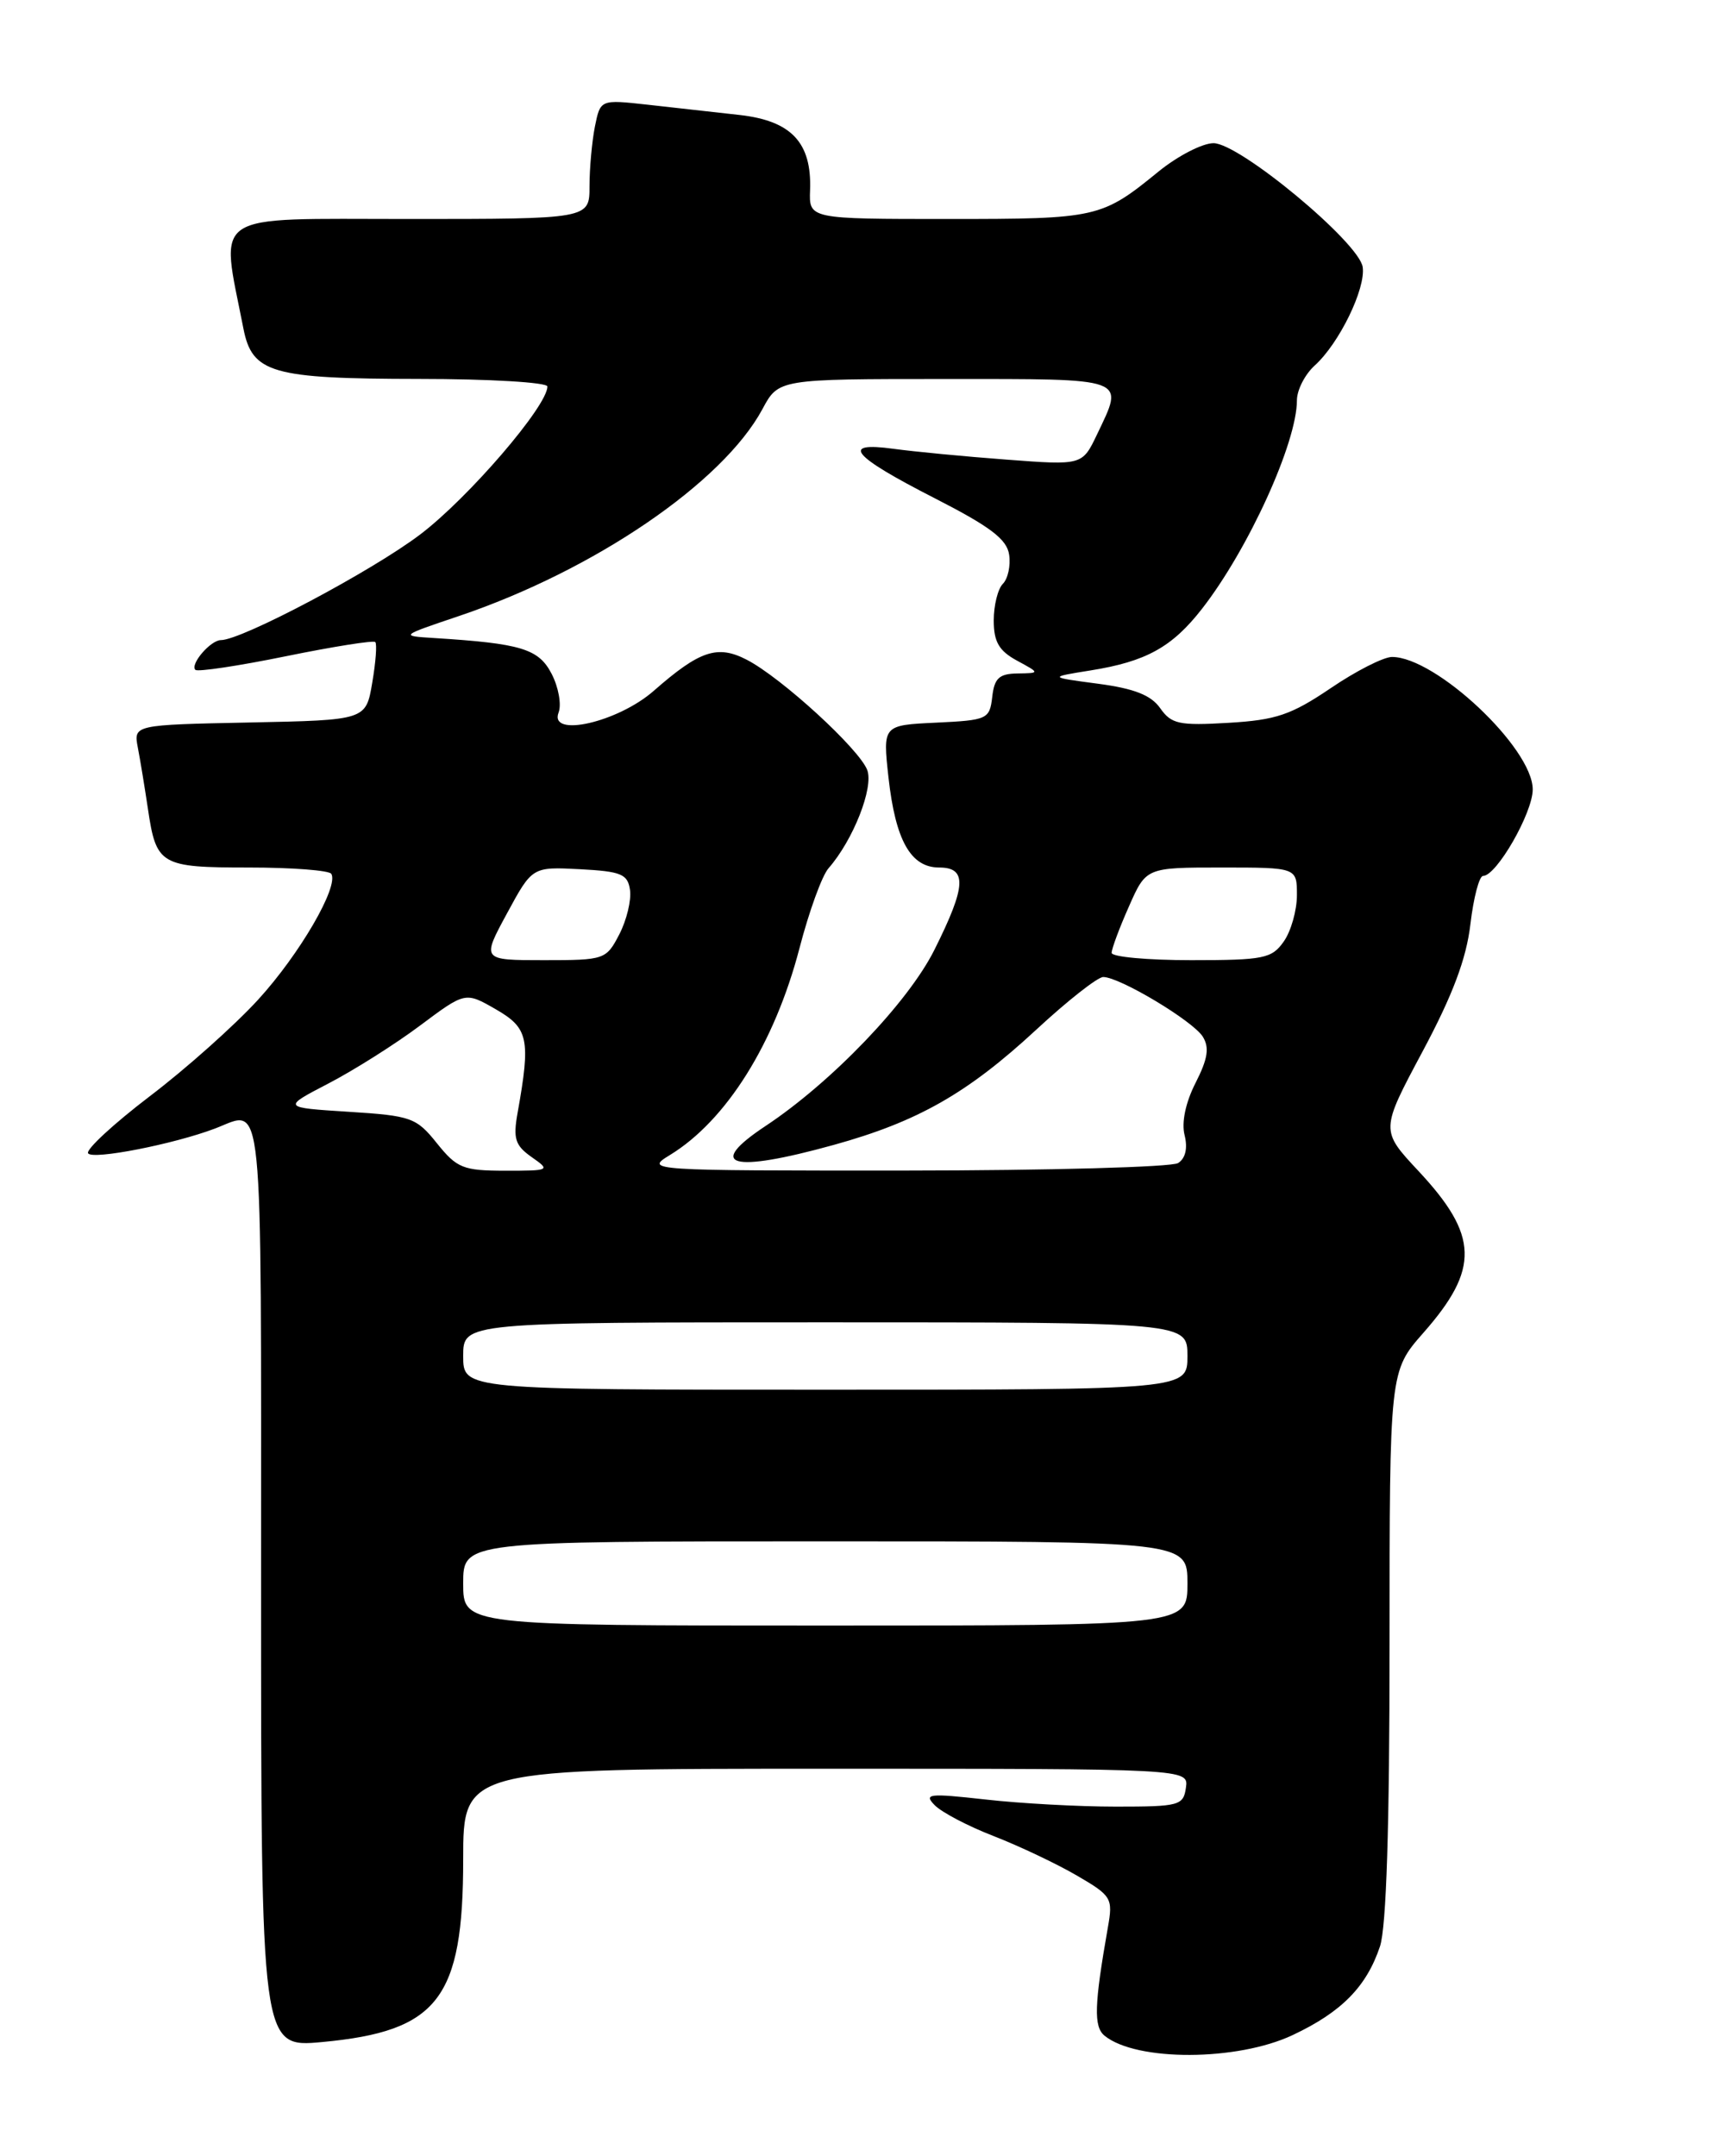 <?xml version="1.0" encoding="UTF-8" standalone="no"?>
<!DOCTYPE svg PUBLIC "-//W3C//DTD SVG 1.1//EN" "http://www.w3.org/Graphics/SVG/1.1/DTD/svg11.dtd" >
<svg xmlns="http://www.w3.org/2000/svg" xmlns:xlink="http://www.w3.org/1999/xlink" version="1.1" viewBox="0 0 204 256">
 <g >
 <path fill="currentColor"
d=" M 153.50 241.62 C 159.30 238.89 162.26 235.88 163.86 231.10 C 164.62 228.84 165.00 216.86 165.00 195.25 C 165.00 162.81 165.00 162.81 169.02 158.24 C 175.71 150.64 175.58 146.68 168.42 139.02 C 163.92 134.20 163.92 134.20 168.92 124.84 C 172.50 118.14 174.12 113.83 174.60 109.73 C 174.97 106.58 175.65 104.00 176.10 104.00 C 177.70 104.00 182.00 96.51 182.00 93.73 C 182.00 88.82 170.49 78.00 165.29 78.00 C 164.29 78.00 161.00 79.67 157.99 81.72 C 153.31 84.88 151.52 85.49 145.88 85.82 C 140.02 86.17 139.09 85.97 137.77 84.09 C 136.69 82.54 134.69 81.75 130.39 81.18 C 124.50 80.40 124.50 80.40 129.49 79.60 C 136.08 78.55 139.18 76.84 142.73 72.28 C 148.23 65.22 154.00 52.56 154.00 47.53 C 154.00 46.31 154.95 44.45 156.11 43.40 C 159.02 40.77 162.18 34.28 161.81 31.71 C 161.39 28.79 147.20 17.01 144.10 17.00 C 142.78 17.00 139.86 18.51 137.60 20.34 C 130.80 25.89 130.31 26.00 112.60 26.00 C 96.06 26.00 96.06 26.00 96.19 22.57 C 96.40 16.93 93.97 14.34 87.81 13.65 C 84.89 13.33 79.98 12.78 76.89 12.43 C 71.29 11.81 71.29 11.81 70.64 15.03 C 70.29 16.80 70.00 19.99 70.00 22.12 C 70.00 26.00 70.00 26.00 48.44 26.00 C 24.60 26.00 26.16 24.97 28.90 38.99 C 29.94 44.31 32.25 44.97 49.75 44.99 C 58.14 44.99 65.00 45.40 65.00 45.89 C 65.00 48.21 55.61 59.13 49.89 63.46 C 44.14 67.82 28.70 76.00 26.23 76.00 C 25.01 76.00 22.54 78.87 23.20 79.53 C 23.46 79.79 28.29 79.07 33.92 77.92 C 39.55 76.77 44.34 76.01 44.56 76.23 C 44.78 76.45 44.62 78.62 44.20 81.06 C 43.45 85.50 43.45 85.50 29.65 85.78 C 15.85 86.06 15.85 86.06 16.37 88.78 C 16.66 90.28 17.19 93.53 17.56 96.00 C 18.55 102.72 19.04 103.00 29.56 103.00 C 34.69 103.00 39.09 103.34 39.34 103.75 C 40.25 105.26 35.57 113.31 30.65 118.69 C 27.88 121.72 22.09 126.89 17.78 130.16 C 13.48 133.44 10.18 136.49 10.46 136.93 C 10.96 137.74 20.63 135.85 25.53 133.99 C 31.36 131.77 31.00 128.20 31.00 188.06 C 31.00 243.12 31.00 243.12 38.25 242.45 C 52.02 241.17 55.00 237.31 55.00 220.77 C 55.00 210.00 55.00 210.00 98.07 210.00 C 141.14 210.00 141.14 210.00 140.82 212.25 C 140.52 214.37 140.04 214.50 132.50 214.50 C 128.10 214.50 121.12 214.12 117.00 213.65 C 110.27 212.90 109.65 212.97 111.00 214.34 C 111.83 215.18 114.97 216.83 118.00 218.00 C 121.03 219.18 125.46 221.28 127.85 222.67 C 132.01 225.09 132.17 225.36 131.55 228.85 C 129.93 238.06 129.85 240.63 131.16 241.70 C 134.94 244.77 146.92 244.73 153.50 241.62 Z  M 55.00 188.00 C 55.00 183.00 55.00 183.00 98.00 183.00 C 141.00 183.00 141.00 183.00 141.00 188.00 C 141.00 193.00 141.00 193.00 98.00 193.00 C 55.00 193.00 55.00 193.00 55.00 188.00 Z  M 55.00 161.00 C 55.00 157.00 55.00 157.00 98.00 157.00 C 141.00 157.00 141.00 157.00 141.00 161.00 C 141.00 165.00 141.00 165.00 98.00 165.00 C 55.00 165.00 55.00 165.00 55.00 161.00 Z  M 51.89 135.75 C 49.44 132.69 48.84 132.47 41.39 132.00 C 33.50 131.50 33.50 131.50 39.00 128.64 C 42.02 127.07 46.92 123.98 49.87 121.77 C 55.25 117.75 55.25 117.75 58.87 119.83 C 62.75 122.06 63.03 123.36 61.46 132.13 C 60.91 135.19 61.17 136.00 63.13 137.38 C 65.39 138.96 65.31 139.00 59.97 139.00 C 55.00 138.99 54.26 138.70 51.89 135.75 Z  M 79.54 137.14 C 86.24 133.05 91.98 123.89 94.93 112.59 C 96.06 108.23 97.61 103.96 98.38 103.09 C 101.31 99.74 103.76 93.52 102.98 91.43 C 102.04 88.93 92.78 80.45 88.67 78.33 C 85.19 76.53 83.08 77.24 77.63 82.02 C 73.37 85.76 65.16 87.63 66.33 84.59 C 66.69 83.65 66.32 81.58 65.50 80.00 C 63.96 77.03 61.90 76.40 51.50 75.75 C 47.50 75.50 47.50 75.50 54.50 73.14 C 70.57 67.71 85.83 57.31 90.53 48.58 C 92.45 45.00 92.45 45.00 112.23 45.00 C 134.16 45.00 133.51 44.76 130.26 51.59 C 128.51 55.25 128.51 55.25 119.51 54.57 C 114.55 54.20 108.53 53.62 106.12 53.29 C 99.71 52.41 101.13 54.12 111.00 59.16 C 117.61 62.54 119.57 64.03 119.83 65.87 C 120.02 67.17 119.68 68.72 119.08 69.32 C 118.49 69.91 118.00 71.87 118.00 73.67 C 118.00 76.20 118.62 77.27 120.75 78.43 C 123.50 79.92 123.50 79.92 120.82 79.96 C 118.64 79.99 118.07 80.52 117.82 82.75 C 117.51 85.39 117.25 85.51 111.16 85.80 C 104.82 86.10 104.82 86.10 105.50 92.30 C 106.33 99.78 108.14 103.00 111.52 103.00 C 114.86 103.00 114.74 105.21 110.96 112.76 C 107.85 119.00 98.74 128.49 90.93 133.67 C 83.71 138.45 86.81 139.31 99.02 135.93 C 108.98 133.17 114.88 129.81 123.02 122.28 C 126.75 118.82 130.34 116.00 131.00 116.00 C 132.95 116.00 141.65 121.21 142.82 123.08 C 143.63 124.38 143.42 125.71 141.97 128.56 C 140.78 130.89 140.28 133.27 140.66 134.77 C 141.05 136.33 140.77 137.53 139.89 138.09 C 139.12 138.57 124.55 138.97 107.50 138.98 C 76.88 138.99 76.54 138.97 79.54 137.14 Z  M 60.20 108.45 C 63.20 102.91 63.20 102.91 68.85 103.20 C 73.79 103.46 74.54 103.78 74.81 105.68 C 74.98 106.88 74.41 109.25 73.54 110.93 C 71.98 113.94 71.79 114.00 64.57 114.00 C 57.19 114.00 57.19 114.00 60.20 108.45 Z  M 132.00 113.13 C 132.00 112.65 132.92 110.17 134.05 107.63 C 136.09 103.00 136.09 103.00 145.05 103.00 C 154.00 103.00 154.00 103.00 154.00 106.28 C 154.00 108.08 153.30 110.56 152.44 111.78 C 151.02 113.81 150.07 114.00 141.44 114.00 C 136.25 114.00 132.00 113.61 132.00 113.13 Z "/>
</g>
</svg>